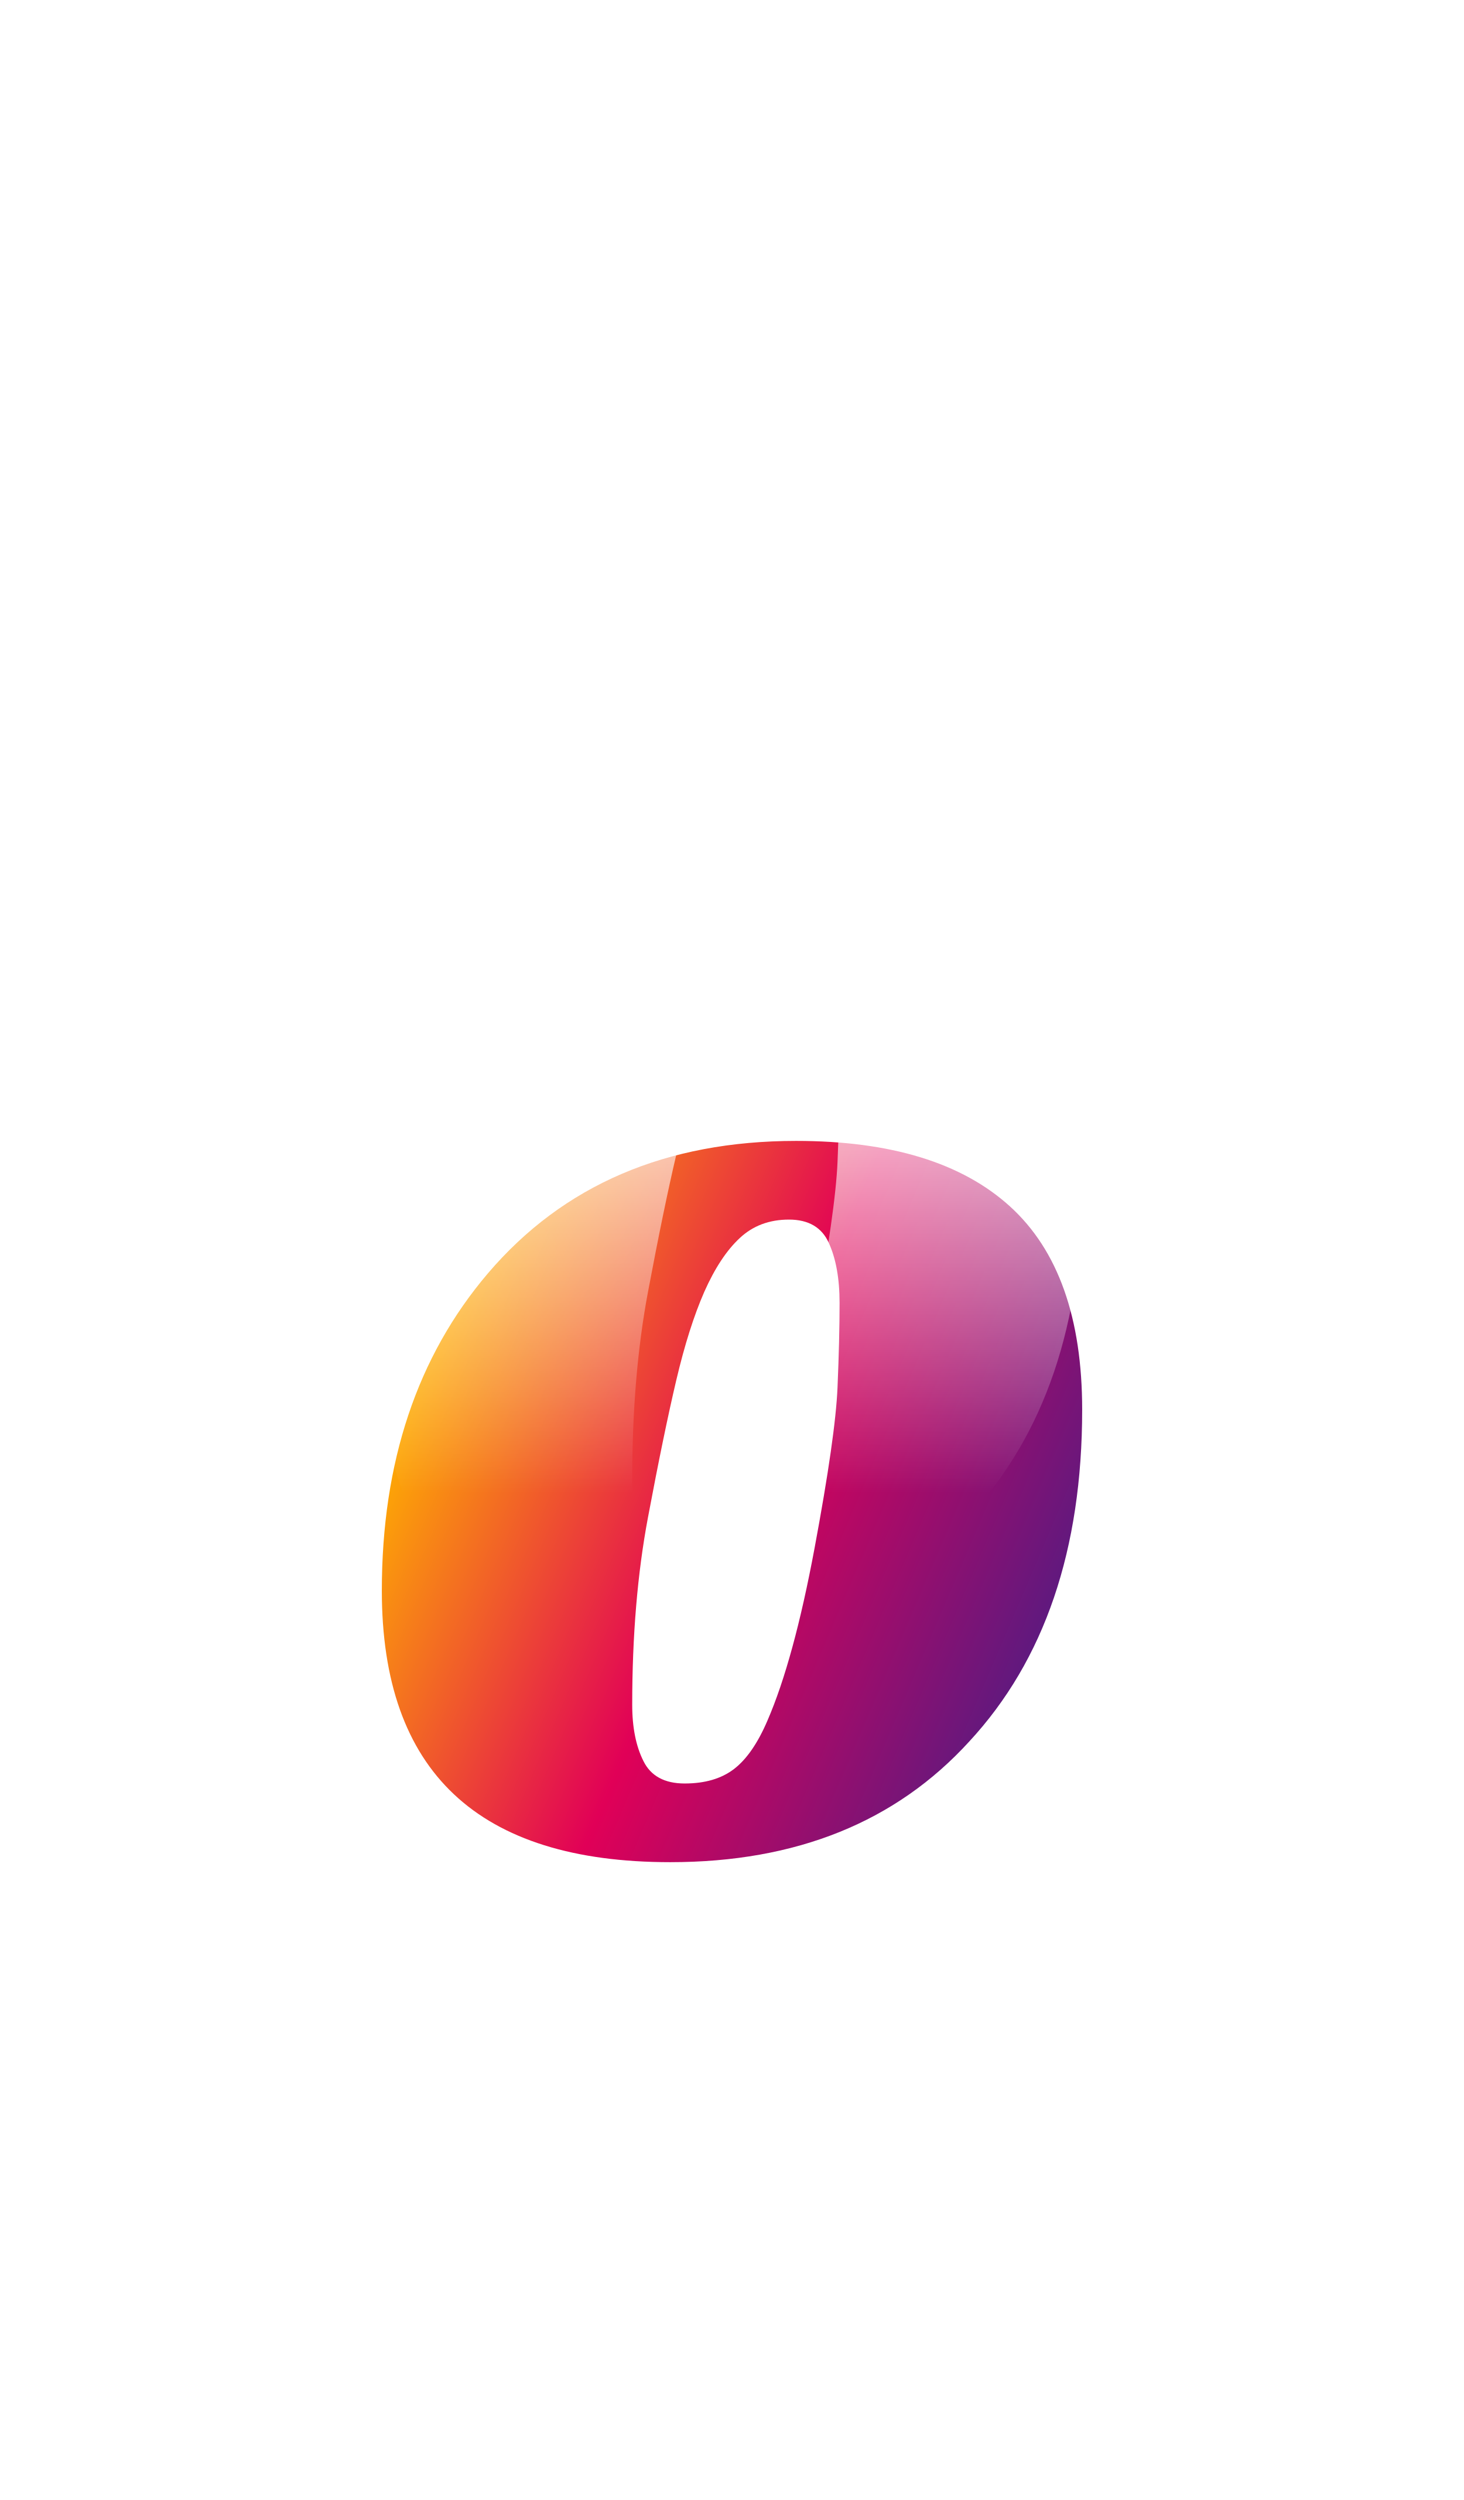 <svg width="71.45" height="122" xmlns="http://www.w3.org/2000/svg" viewBox="214.275 14 71.45 122" style="background:0 0" preserveAspectRatio="xMidYMid"><defs><linearGradient id="editing-shiny-gradient" x1=".043" x2=".957" y1=".297" y2=".703" gradientUnits="objectBoundingBox"><stop offset="0" stop-color="#ffb200"/><stop offset=".5" stop-color="#e10057"/><stop offset="1" stop-color="#5A1A80"/></linearGradient><linearGradient id="editing-shiny-gradient2" x1="0" x2="0" y1="0" y2="1"><stop offset=".2" stop-color="#fff" stop-opacity=".8"/><stop offset=".8" stop-color="#fff" stop-opacity="0"/></linearGradient><filter id="editing-shiny2" x="-100%" y="-100%" width="300%" height="300%"><feMorphology radius="2"/></filter><filter id="editing-shiny" x="-100%" y="-100%" width="300%" height="300%"><feFlood flood-color="#fff" result="flood"/><feConvolveMatrix in="SourceGraphic" result="conv" order="8,8" divisor="1" kernelMatrix="0 0 0 0 0 0 0 0 0 0 0 1 1 0 0 0 0 0 0 1 1 0 0 0 0 0 1 0 0 1 0 0 0 0 1 0 0 1 0 0 0 1 0 0 0 0 1 0 0 1 1 0 0 1 1 0 0 0 0 1 1 0 0 0"/><feOffset dy="4" in="conv" result="offset"/><feComposite operator="in" in="flood" in2="offset" result="comp"/><feGaussianBlur in="offset" stdDeviation="3" result="shadow"/><feColorMatrix in="shadow" values="0.7 0 0 0 0 0 0.7 0 0 0 0 0 0.7 0 0 0 0 0 0.3 0" result="dark-shadow"/><feOffset dy="4" in="dark-shadow" result="offset-shadow"/><feOffset dy="2" in="conv" result="offset-2"/><feComposite operator="out" in="offset" in2="offset-2" result="edge-diff"/><feGaussianBlur in="edge-diff" stdDeviation="1" result="edge-blur"/><feColorMatrix in="edge-blur" result="edge-shadow" values="0 0 0 0 0 0 0 0 0 0 0 0 0 0 0 0 0 0 0.5 0"/><feComposite operator="in" in="edge-shadow" in2="offset" result="edge-shadow-in"/><feOffset dy="1" in="edge-shadow-in" result="edge-shadow-final"/><feMerge result="out"><feMergeNode in="offset-shadow"/><feMergeNode in="comp"/><feMergeNode in="edge-shadow-final"/><feMergeNode in="SourceGraphic"/></feMerge></filter></defs><g filter="url(#editing-shiny)"><path d="M15.04 1.28Q.96 1.28.96-11.97q0-9.41 5.18-15.49 5.51-6.46 15.04-6.46 6.92 0 10.44 3.2 3.52 3.2 3.52 9.92 0 10.24-5.51 16.19-5.37 5.89-14.59 5.89zm1.66-27.84q-.76 1.73-1.37 4.32-.61 2.59-1.38 6.69-.77 4.09-.77 9.15 0 1.66.55 2.75.54 1.09 2.01 1.09 1.48 0 2.4-.7.93-.71 1.64-2.37 1.28-2.95 2.3-8.42 1.02-5.47 1.12-7.84.1-2.37.1-4.13 0-1.76-.52-2.91-.51-1.15-1.95-1.15t-2.4.9q-.96.89-1.73 2.62z" fill="url(#editing-shiny-gradient)" transform="translate(231.95 92.6)"/></g><g filter="url(#editing-shiny2)"><path d="M15.04 1.28Q.96 1.28.96-11.97q0-9.41 5.18-15.49 5.51-6.46 15.04-6.46 6.92 0 10.44 3.2 3.52 3.2 3.52 9.92 0 10.24-5.51 16.19-5.37 5.89-14.59 5.89zm1.66-27.84q-.76 1.73-1.37 4.32-.61 2.59-1.38 6.69-.77 4.09-.77 9.15 0 1.66.55 2.75.54 1.09 2.01 1.09 1.48 0 2.4-.7.93-.71 1.64-2.37 1.28-2.95 2.3-8.42 1.02-5.47 1.12-7.84.1-2.37.1-4.13 0-1.76-.52-2.91-.51-1.15-1.95-1.15t-2.4.9q-.96.89-1.73 2.62z" fill="url(#editing-shiny-gradient2)" transform="translate(231.95 92.6)"/></g><style/></svg>